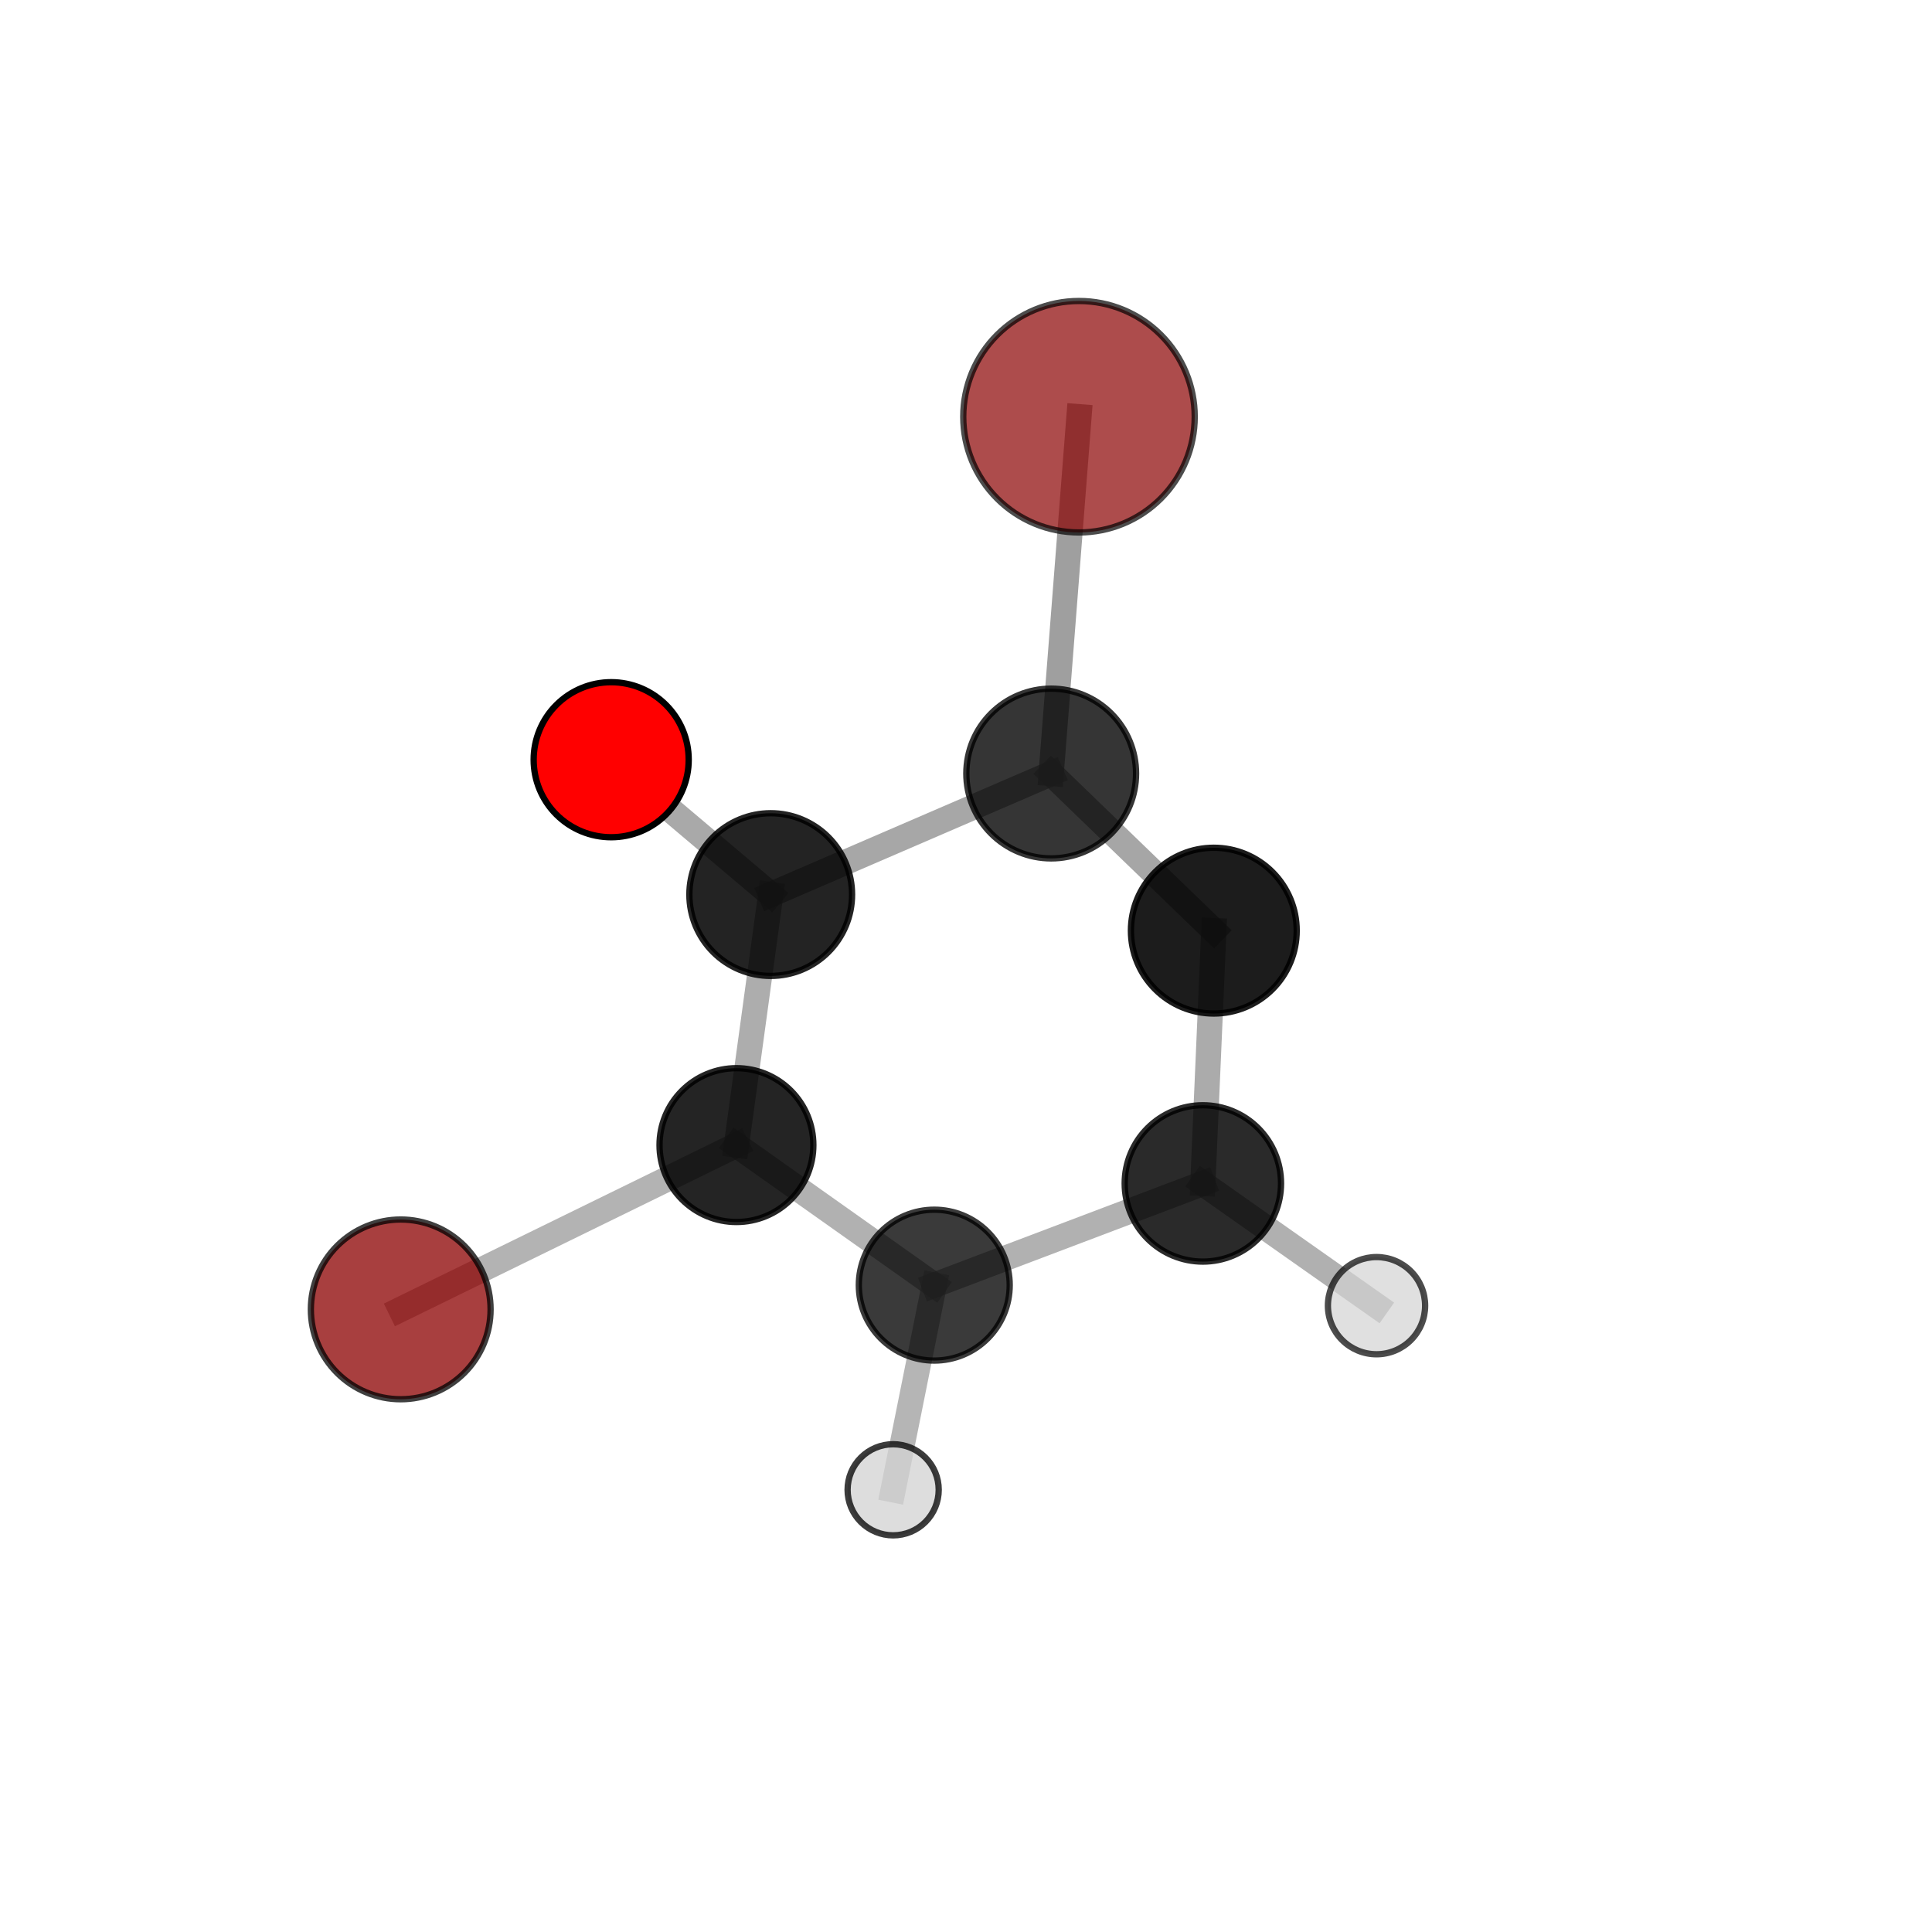 <?xml version="1.0" encoding="utf-8" standalone="no"?>
<!DOCTYPE svg PUBLIC "-//W3C//DTD SVG 1.1//EN"
  "http://www.w3.org/Graphics/SVG/1.1/DTD/svg11.dtd">
<svg xmlns:xlink="http://www.w3.org/1999/xlink" width="153pt" height="153pt" viewBox="0 0 153 153" xmlns="http://www.w3.org/2000/svg" version="1.1">
 <defs>
  <style type="text/css">*{stroke-linejoin: round; stroke-linecap: butt}</style>
 </defs>
 <g id="figure_1">
  <g id="patch_1">
   <path d="M 0 153 
L 153 153 
L 153 0 
L 0 0 
L 0 153 
z
" style="fill: none"/>
  </g>
  <g id="patch_2">
   <path d="M 7.2 145.8 
L 145.8 145.8 
L 145.8 7.2 
L 7.2 7.2 
L 7.2 145.8 
z
" style="fill: none"/>
  </g>
  <g id="axes_1">
   <g id="line2d_1">
    <path d="M 85.448 33.001 
L 83.247 61.257 
" clip-path="url(#p757e6a7524)" style="fill: none; stroke: #808080; stroke-opacity: 0.755; stroke-width: 2; stroke-linecap: square"/>
   </g>
   <g id="line2d_2">
    <path d="M 83.247 61.257 
L 61.035 70.843 
" clip-path="url(#p757e6a7524)" style="fill: none; stroke: #808080; stroke-opacity: 0.689; stroke-width: 2; stroke-linecap: square"/>
   </g>
   <g id="line2d_3">
    <path d="M 31.734 103.693 
L 58.321 90.683 
" clip-path="url(#p757e6a7524)" style="fill: none; stroke: #808080; stroke-opacity: 0.59; stroke-width: 2; stroke-linecap: square"/>
   </g>
   <g id="line2d_4">
    <path d="M 58.321 90.683 
L 61.035 70.843 
" clip-path="url(#p757e6a7524)" style="fill: none; stroke: #808080; stroke-opacity: 0.643; stroke-width: 2; stroke-linecap: square"/>
   </g>
   <g id="line2d_5">
    <path d="M 48.401 60.164 
L 61.035 70.843 
" clip-path="url(#p757e6a7524)" style="fill: none; stroke: #808080; stroke-opacity: 0.679; stroke-width: 2; stroke-linecap: square"/>
   </g>
   <g id="line2d_6">
    <path d="M 95.257 93.718 
L 73.987 101.774 
" clip-path="url(#p757e6a7524)" style="fill: none; stroke: #808080; stroke-opacity: 0.617; stroke-width: 2; stroke-linecap: square"/>
   </g>
   <g id="line2d_7">
    <path d="M 95.257 93.718 
L 96.125 73.7 
" clip-path="url(#p757e6a7524)" style="fill: none; stroke: #808080; stroke-opacity: 0.659; stroke-width: 2; stroke-linecap: square"/>
   </g>
   <g id="line2d_8">
    <path d="M 95.257 93.718 
L 109.01 103.399 
" clip-path="url(#p757e6a7524)" style="fill: none; stroke: #808080; stroke-opacity: 0.621; stroke-width: 2; stroke-linecap: square"/>
   </g>
   <g id="line2d_9">
    <path d="M 73.987 101.774 
L 58.321 90.683 
" clip-path="url(#p757e6a7524)" style="fill: none; stroke: #808080; stroke-opacity: 0.611; stroke-width: 2; stroke-linecap: square"/>
   </g>
   <g id="line2d_10">
    <path d="M 73.987 101.774 
L 70.731 117.98 
" clip-path="url(#p757e6a7524)" style="fill: none; stroke: #808080; stroke-opacity: 0.581; stroke-width: 2; stroke-linecap: square"/>
   </g>
   <g id="line2d_11">
    <path d="M 96.125 73.7 
L 83.247 61.257 
" clip-path="url(#p757e6a7524)" style="fill: none; stroke: #808080; stroke-opacity: 0.698; stroke-width: 2; stroke-linecap: square"/>
   </g>
   <g id="Path3DCollection_1">
    <path d="M 48.401 66.304 
C 50.029 66.304 51.591 65.657 52.742 64.506 
C 53.894 63.354 54.541 61.792 54.541 60.164 
C 54.541 58.536 53.894 56.974 52.742 55.823 
C 51.591 54.671 50.029 54.024 48.401 54.024 
C 46.772 54.024 45.211 54.671 44.059 55.823 
C 42.908 56.974 42.261 58.536 42.261 60.164 
C 42.261 61.792 42.908 63.354 44.059 64.506 
C 45.211 65.657 46.772 66.304 48.401 66.304 
z
" clip-path="url(#p757e6a7524)" style="fill: #ff0000; stroke: #000000; stroke-width: 0.5"/>
    <path d="M 85.448 42.166 
C 87.879 42.166 90.21 41.2 91.929 39.482 
C 93.647 37.763 94.613 35.431 94.613 33.001 
C 94.613 30.57 93.647 28.239 91.929 26.52 
C 90.21 24.801 87.879 23.836 85.448 23.836 
C 83.017 23.836 80.686 24.801 78.967 26.52 
C 77.248 28.239 76.283 30.57 76.283 33.001 
C 76.283 35.431 77.248 37.763 78.967 39.482 
C 80.686 41.2 83.017 42.166 85.448 42.166 
z
" clip-path="url(#p757e6a7524)" style="fill: #8b0000; fill-opacity: 0.702; stroke: #000000; stroke-opacity: 0.702; stroke-width: 0.5"/>
    <path d="M 61.035 77.286 
C 62.744 77.286 64.383 76.607 65.591 75.399 
C 66.799 74.191 67.478 72.552 67.478 70.843 
C 67.478 69.135 66.799 67.496 65.591 66.288 
C 64.383 65.08 62.744 64.401 61.035 64.401 
C 59.327 64.401 57.688 65.08 56.48 66.288 
C 55.272 67.496 54.593 69.135 54.593 70.843 
C 54.593 72.552 55.272 74.191 56.48 75.399 
C 57.688 76.607 59.327 77.286 61.035 77.286 
z
" clip-path="url(#p757e6a7524)" style="fill-opacity: 0.862; stroke: #000000; stroke-opacity: 0.862; stroke-width: 0.5"/>
    <path d="M 83.247 67.979 
C 85.029 67.979 86.739 67.271 88 66.01 
C 89.26 64.75 89.969 63.04 89.969 61.257 
C 89.969 59.474 89.26 57.764 88 56.504 
C 86.739 55.243 85.029 54.535 83.247 54.535 
C 81.464 54.535 79.754 55.243 78.494 56.504 
C 77.233 57.764 76.525 59.474 76.525 61.257 
C 76.525 63.04 77.233 64.75 78.494 66.01 
C 79.754 67.271 81.464 67.979 83.247 67.979 
z
" clip-path="url(#p757e6a7524)" style="fill-opacity: 0.79; stroke: #000000; stroke-opacity: 0.79; stroke-width: 0.5"/>
    <path d="M 31.734 110.81 
C 33.622 110.81 35.432 110.06 36.767 108.725 
C 38.101 107.391 38.851 105.581 38.851 103.693 
C 38.851 101.806 38.101 99.996 36.767 98.661 
C 35.432 97.327 33.622 96.577 31.734 96.577 
C 29.847 96.577 28.037 97.327 26.702 98.661 
C 25.368 99.996 24.618 101.806 24.618 103.693 
C 24.618 105.581 25.368 107.391 26.702 108.725 
C 28.037 110.06 29.847 110.81 31.734 110.81 
z
" clip-path="url(#p757e6a7524)" style="fill: #8b0000; fill-opacity: 0.753; stroke: #000000; stroke-opacity: 0.753; stroke-width: 0.5"/>
    <path d="M 58.321 96.775 
C 59.937 96.775 61.487 96.133 62.629 94.99 
C 63.771 93.848 64.413 92.298 64.413 90.683 
C 64.413 89.067 63.771 87.517 62.629 86.375 
C 61.487 85.232 59.937 84.591 58.321 84.591 
C 56.706 84.591 55.156 85.232 54.014 86.375 
C 52.871 87.517 52.229 89.067 52.229 90.683 
C 52.229 92.298 52.871 93.848 54.014 94.99 
C 55.156 96.133 56.706 96.775 58.321 96.775 
z
" clip-path="url(#p757e6a7524)" style="fill-opacity: 0.858; stroke: #000000; stroke-opacity: 0.858; stroke-width: 0.5"/>
    <path d="M 96.125 80.265 
C 97.866 80.265 99.536 79.573 100.767 78.342 
C 101.998 77.111 102.69 75.441 102.69 73.7 
C 102.69 71.959 101.998 70.289 100.767 69.058 
C 99.536 67.827 97.866 67.135 96.125 67.135 
C 94.384 67.135 92.714 67.827 91.483 69.058 
C 90.252 70.289 89.56 71.959 89.56 73.7 
C 89.56 75.441 90.252 77.111 91.483 78.342 
C 92.714 79.573 94.384 80.265 96.125 80.265 
z
" clip-path="url(#p757e6a7524)" style="fill-opacity: 0.887; stroke: #000000; stroke-opacity: 0.887; stroke-width: 0.5"/>
    <path d="M 73.987 107.748 
C 75.572 107.748 77.092 107.119 78.212 105.998 
C 79.332 104.878 79.962 103.358 79.962 101.774 
C 79.962 100.189 79.332 98.669 78.212 97.549 
C 77.092 96.428 75.572 95.799 73.987 95.799 
C 72.403 95.799 70.883 96.428 69.762 97.549 
C 68.642 98.669 68.012 100.189 68.012 101.774 
C 68.012 103.358 68.642 104.878 69.762 105.998 
C 70.883 107.119 72.403 107.748 73.987 107.748 
z
" clip-path="url(#p757e6a7524)" style="fill-opacity: 0.773; stroke: #000000; stroke-opacity: 0.773; stroke-width: 0.5"/>
    <path d="M 95.257 99.91 
C 96.899 99.91 98.474 99.257 99.635 98.096 
C 100.796 96.935 101.449 95.36 101.449 93.718 
C 101.449 92.076 100.796 90.501 99.635 89.34 
C 98.474 88.179 96.899 87.527 95.257 87.527 
C 93.615 87.527 92.04 88.179 90.879 89.34 
C 89.718 90.501 89.066 92.076 89.066 93.718 
C 89.066 95.36 89.718 96.935 90.879 98.096 
C 92.04 99.257 93.615 99.91 95.257 99.91 
z
" clip-path="url(#p757e6a7524)" style="fill-opacity: 0.835; stroke: #000000; stroke-opacity: 0.835; stroke-width: 0.5"/>
    <path d="M 109.01 107.248 
C 110.031 107.248 111.01 106.843 111.732 106.121 
C 112.454 105.399 112.86 104.42 112.86 103.399 
C 112.86 102.378 112.454 101.399 111.732 100.677 
C 111.01 99.955 110.031 99.549 109.01 99.549 
C 107.989 99.549 107.01 99.955 106.288 100.677 
C 105.566 101.399 105.161 102.378 105.161 103.399 
C 105.161 104.42 105.566 105.399 106.288 106.121 
C 107.01 106.843 107.989 107.248 109.01 107.248 
z
" clip-path="url(#p757e6a7524)" style="fill: #d3d3d3; fill-opacity: 0.7; stroke: #000000; stroke-opacity: 0.7; stroke-width: 0.5"/>
    <path d="M 70.731 121.588 
C 71.688 121.588 72.606 121.208 73.283 120.532 
C 73.959 119.855 74.339 118.937 74.339 117.98 
C 74.339 117.023 73.959 116.105 73.283 115.429 
C 72.606 114.752 71.688 114.372 70.731 114.372 
C 69.774 114.372 68.856 114.752 68.18 115.429 
C 67.503 116.105 67.123 117.023 67.123 117.98 
C 67.123 118.937 67.503 119.855 68.18 120.532 
C 68.856 121.208 69.774 121.588 70.731 121.588 
z
" clip-path="url(#p757e6a7524)" style="fill: #d3d3d3; fill-opacity: 0.762; stroke: #000000; stroke-opacity: 0.762; stroke-width: 0.5"/>
   </g>
  </g>
 </g>
 <defs>
  <clipPath id="p757e6a7524">
   <rect x="7.2" y="7.2" width="138.6" height="138.6"/>
  </clipPath>
 </defs>
</svg>
